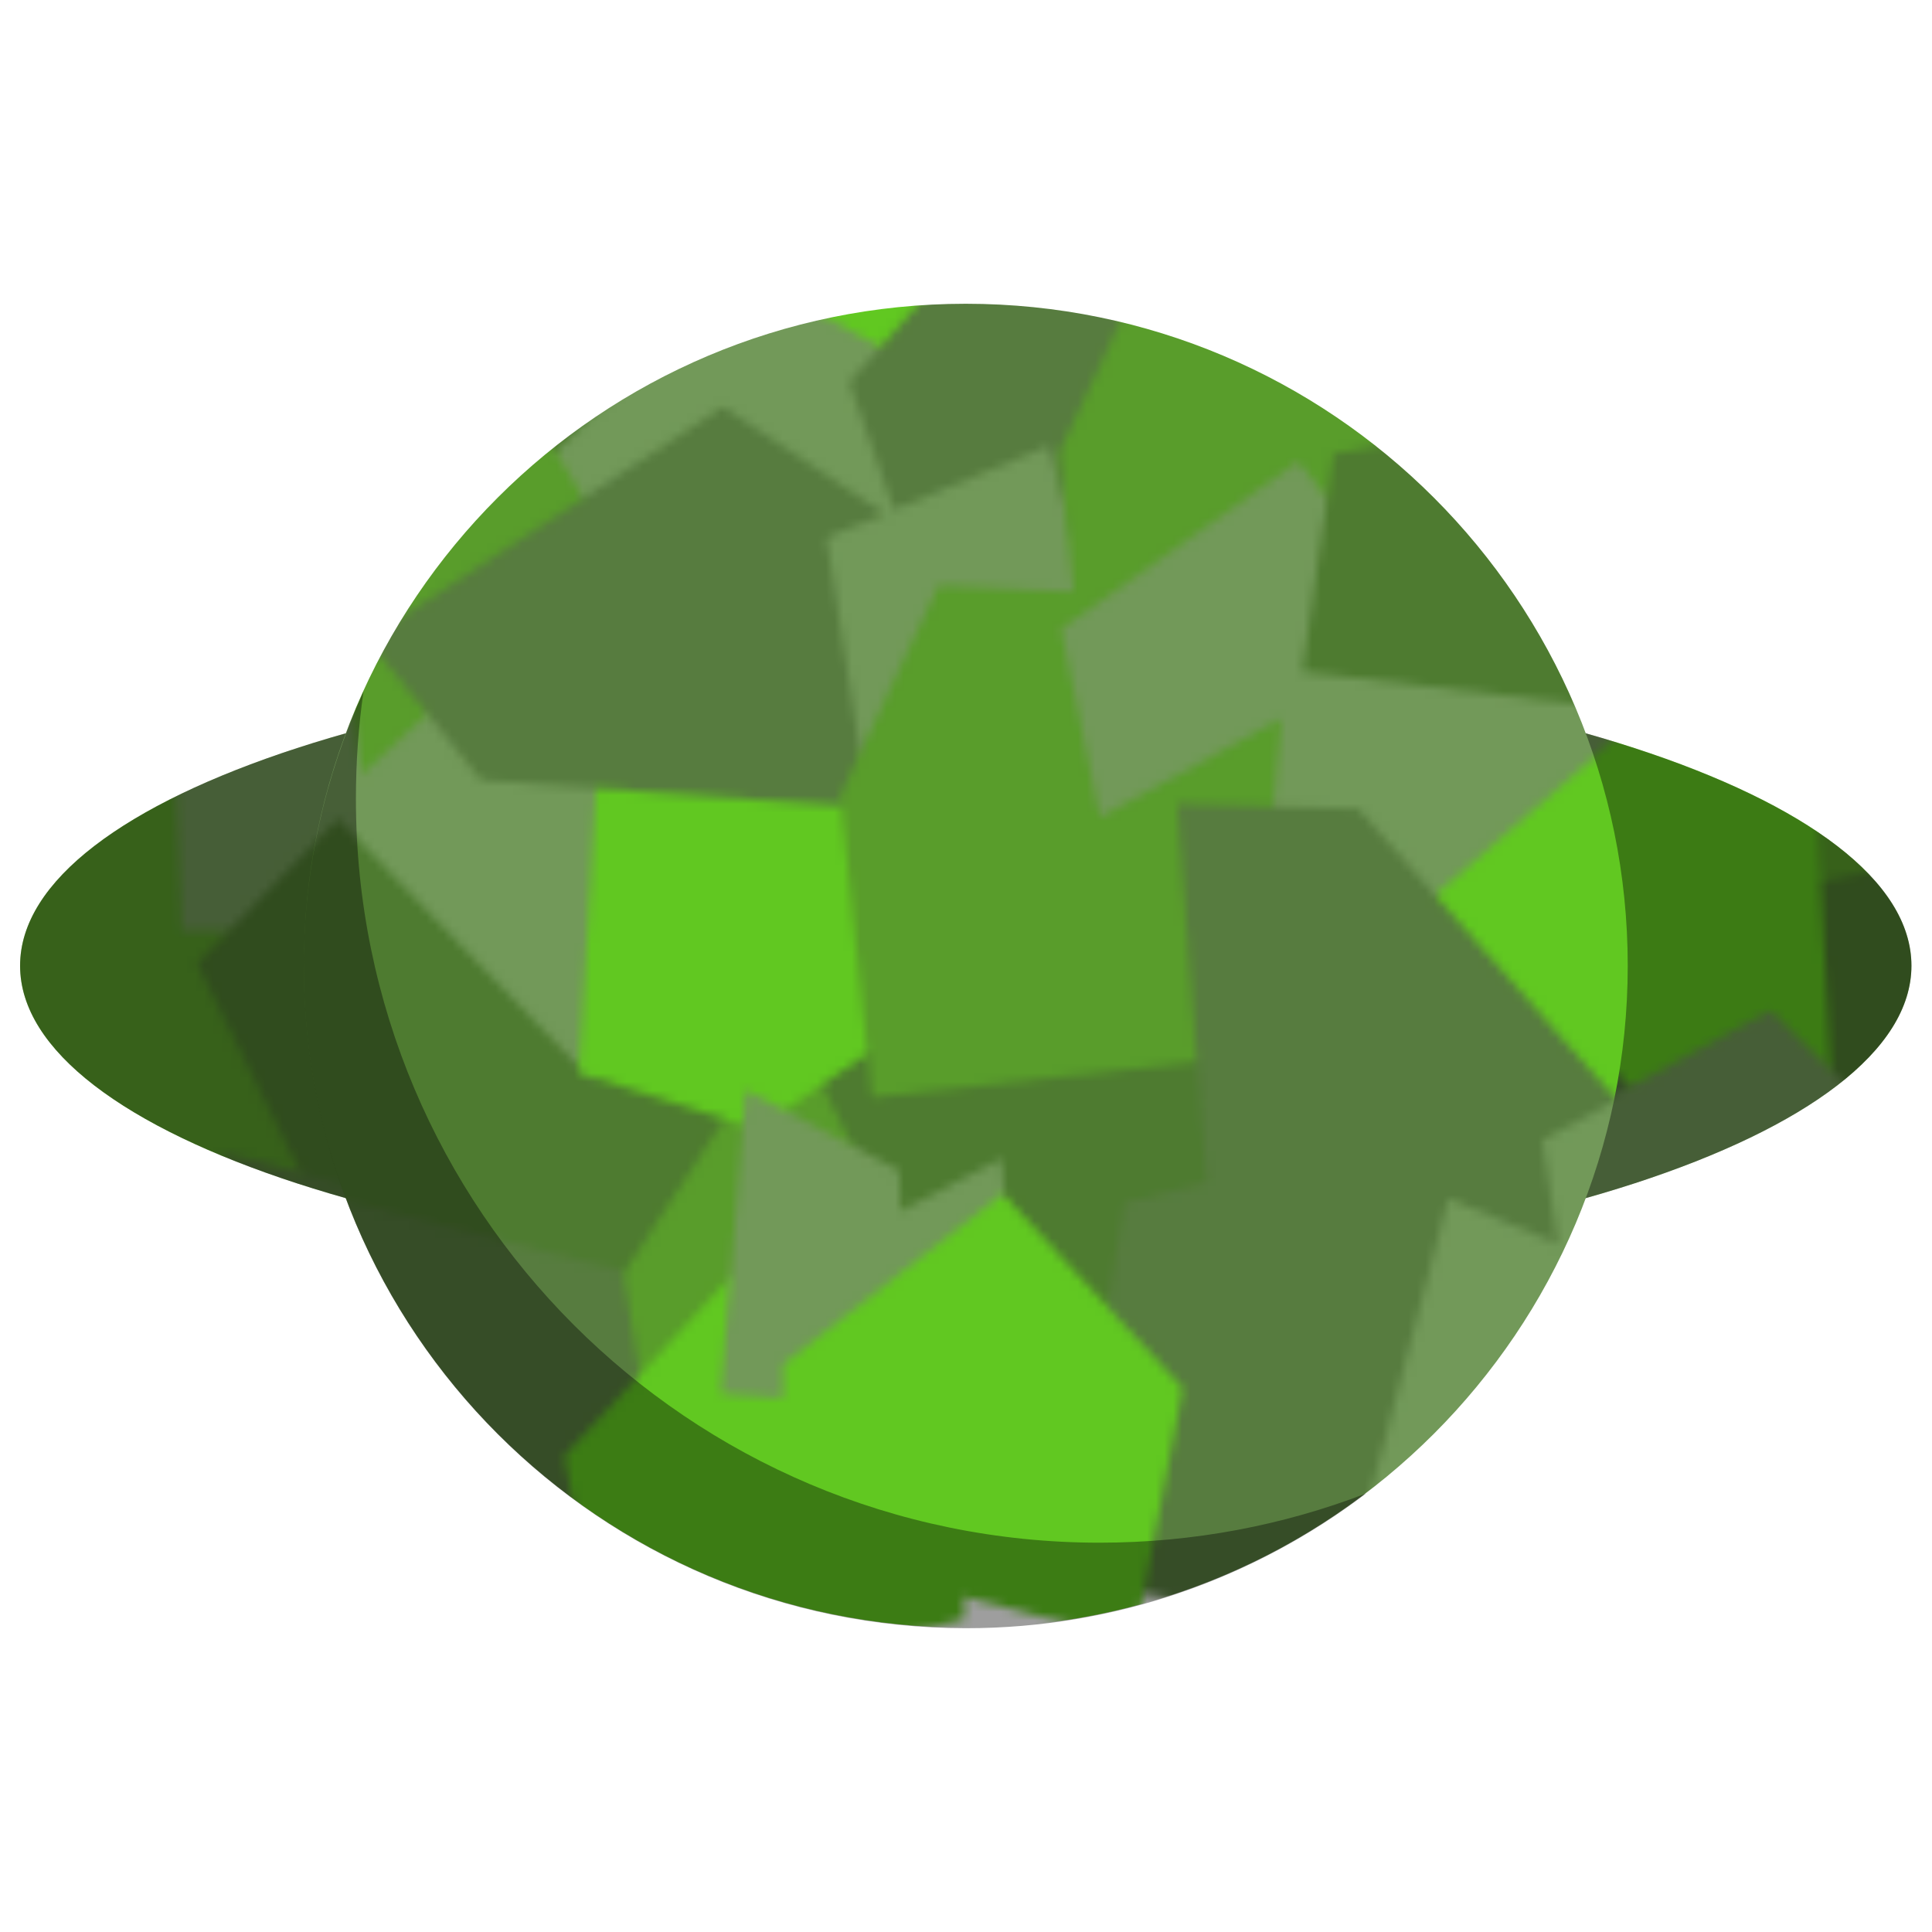 <?xml version="1.0" encoding="UTF-8" standalone="no"?>
<!-- Created with Inkscape (http://www.inkscape.org/) -->

<svg
   xmlns:dc="http://purl.org/dc/elements/1.1/"
   xmlns:cc="http://creativecommons.org/ns#"
   xmlns:rdf="http://www.w3.org/1999/02/22-rdf-syntax-ns#"
   xmlns:svg="http://www.w3.org/2000/svg"
   xmlns="http://www.w3.org/2000/svg"
   xmlns:xlink="http://www.w3.org/1999/xlink"
   xmlns:sodipodi="http://sodipodi.sourceforge.net/DTD/sodipodi-0.dtd"
   xmlns:inkscape="http://www.inkscape.org/namespaces/inkscape"
   width="256"
   height="256"
   id="svg16824"
   version="1.1"
   inkscape:version="0.48.4 r9939"
   inkscape:export-filename="C:\Users\Michiel\workspace\LD32\android\assets\enemy.png"
   inkscape:export-xdpi="90"
   inkscape:export-ydpi="90"
   sodipodi:docname="New document 16">
  <sodipodi:namedview
     id="base"
     pagecolor="#ffffff"
     bordercolor="#666666"
     borderopacity="1.0"
     inkscape:pageopacity="0.0"
     inkscape:pageshadow="2"
     inkscape:zoom="2.3422912"
     inkscape:cx="214.67156"
     inkscape:cy="136.82984"
     inkscape:document-units="px"
     inkscape:current-layer="layer1"
     showgrid="false"
     inkscape:window-width="1920"
     inkscape:window-height="1017"
     inkscape:window-x="-8"
     inkscape:window-y="-8"
     inkscape:window-maximized="1" />
  <defs
     id="defs16826">
    <inkscape:perspective
       id="perspective17768"
       inkscape:persp3d-origin="128 : 85.333333 : 1"
       inkscape:vp_z="256 : 128 : 1"
       inkscape:vp_y="0 : 1000 : 0"
       inkscape:vp_x="0 : 128 : 1"
       sodipodi:type="inkscape:persp3d" />
    <pattern
       patternTransform="matrix(1.628,0,0,1.323,194.584,734.646)"
       id="pattern17747"
       xlink:href="#pattern17690"
       inkscape:collect="always" />
    <pattern
       id="pattern17690"
       patternTransform="translate(3.693,814.247)"
       height="291.704"
       width="292.306"
       patternUnits="userSpaceOnUse">
      <g
         transform="translate(-3.693,-814.247)"
         id="g17636">
        <path
           style="fill:#599d2b;fill-opacity:1;stroke:none"
           d="m 138.671,918.564 5.764,-32.233 49.097,-2.348 11.314,24.122 -3.629,34.795 -60.411,-6.617 z"
           id="path17360"
           inkscape:connector-curvature="0" />
        <path
           inkscape:connector-curvature="0"
           id="path17344"
           d="m 63.958,904.689 5.764,-32.233 49.097,-2.348 11.314,24.122 -3.629,34.795 -60.411,-6.617 z"
           style="fill:#599d2b;fill-opacity:1;stroke:none" />
        <path
           inkscape:connector-curvature="0"
           id="path17346"
           d="m 45.386,927.957 13.662,38.851 53.367,-14.729 -4.269,-29.672 -58.276,-11.527 z"
           style="fill:#4e7b30;fill-opacity:1;stroke:none" />
        <path
           inkscape:connector-curvature="0"
           id="path17348"
           d="m 56.7,893.589 20.92,17.504 -3.415,19.639 -29.458,-18.998 z"
           style="fill:#729959;fill-opacity:1;stroke:none" />
        <path
           style="fill:#599d2b;fill-opacity:1;stroke:none"
           d="m 113.482,879.073 5.764,-32.233 49.097,-2.348 11.314,24.122 -3.629,34.795 -60.411,-6.617 z"
           id="path17366"
           inkscape:connector-curvature="0" />
        <path
           style="fill:#4e7b30;fill-opacity:1;stroke:none"
           d="m 85.304,874.377 13.662,38.851 53.367,-14.729 -4.269,-29.672 -58.276,-11.527 z"
           id="path17364"
           inkscape:connector-curvature="0" />
        <path
           inkscape:connector-curvature="0"
           id="path17350"
           d="m 69.081,876.725 21.347,11.527 38.424,-30.312 -14.516,-14.943 -50.165,0.854 -8.325,15.583 z"
           style="fill:#577c3f;fill-opacity:1;stroke:none" />
        <path
           inkscape:connector-curvature="0"
           id="path17352"
           d="m 34.713,895.083 17.077,13.021 30.953,-8.112 -5.123,-30.099 -26.47,-13.235 z"
           style="fill:#61c821;fill-opacity:1;stroke:none" />
        <path
           style="fill:#729959;fill-opacity:1;stroke:none"
           d="m 156.021,920.551 -34.092,-0.189 -11.95,-21.554 43.608,-5.155 z"
           id="path17362"
           inkscape:connector-curvature="0" />
        <path
           style="fill:#61c821;fill-opacity:1;stroke:none"
           d="m 111.599,898.116 -17.613,12.288 -1.723,31.951 30.226,4.309 20.683,-21.167 z"
           id="path17354"
           inkscape:connector-curvature="0" />
        <path
           style="fill:#729959;fill-opacity:1;stroke:none"
           d="m 152.139,869.681 27.304,19.315 -4.458,21.671 -38.449,-20.964 z"
           id="path17368"
           inkscape:connector-curvature="0" />
        <path
           style="fill:#729959;fill-opacity:1;stroke:none"
           d="m 99.277,934.361 43.877,23.842 -7.164,26.749 -61.786,-25.877 z"
           id="path17358"
           inkscape:connector-curvature="0" />
        <path
           style="fill:#577c3f;fill-opacity:1;stroke:none"
           d="m 139.433,965.837 22.929,-7.925 3.665,-48.804 -20.824,0.584 -33.303,37.525 5.846,16.672 z"
           id="path17356"
           inkscape:connector-curvature="0" />
        <path
           inkscape:connector-curvature="0"
           id="path17558"
           d="M 80.532,992.793 51.444,1007.83 19.71,970.293 31.97,946.638 61.793,928.349 93.294,980.32 z"
           style="fill:#599d2b;fill-opacity:1;stroke:none" />
        <path
           style="fill:#599d2b;fill-opacity:1;stroke:none"
           d="m 114.975,1060.53 -29.088,15.036 -31.734,-37.537 12.261,-23.654 29.822,-18.289 31.502,51.97 z"
           id="path17560"
           inkscape:connector-curvature="0" />
        <path
           style="fill:#4e7b30;fill-opacity:1;stroke:none"
           d="m 144.74,1061.113 22.522,-34.479 -44.157,-33.392 -20.951,21.44 26.306,53.263 z"
           id="path17562"
           inkscape:connector-curvature="0" />
        <path
           style="fill:#729959;fill-opacity:1;stroke:none"
           d="m 110.581,1073.043 1.165,-27.252 17.664,-9.238 2.844,34.938 z"
           id="path17564"
           inkscape:connector-curvature="0" />
        <path
           inkscape:connector-curvature="0"
           id="path17566"
           d="M 64.515,1036.81 35.427,1051.847 3.693,1014.31 15.953,990.656 45.776,972.367 77.278,1024.337 z"
           style="fill:#599d2b;fill-opacity:1;stroke:none" />
        <path
           inkscape:connector-curvature="0"
           id="path17568"
           d="m 33.542,1011.845 -1.283,-33.421 19.911,-9.646 6.754,43.269 z"
           style="fill:#729959;fill-opacity:1;stroke:none" />
        <path
           inkscape:connector-curvature="0"
           id="path17570"
           d="m 77.931,1062.03 22.522,-34.479 -44.157,-33.393 -20.951,21.44 26.306,53.263 z"
           style="fill:#4e7b30;fill-opacity:1;stroke:none" />
        <path
           style="fill:#577c3f;fill-opacity:1;stroke:none"
           d="m 89.665,1073.477 -3.839,-23.954 -47.434,-12.053 -3.028,20.611 31.197,39.293 17.432,-2.873 z"
           id="path17572"
           inkscape:connector-curvature="0" />
        <path
           style="fill:#61c821;fill-opacity:1;stroke:none"
           d="m 125.143,1089.584 -0.055,-21.475 -25.269,-19.63 -20.771,22.378 5.6,29.059 z"
           id="path17574"
           inkscape:connector-curvature="0" />
        <path
           inkscape:connector-curvature="0"
           id="path17576"
           d="m 71.552,977.815 20.591,27.172 -9.836,22.597 -30.622,-31.473 z"
           style="fill:#729959;fill-opacity:1;stroke:none" />
        <path
           inkscape:connector-curvature="0"
           id="path17578"
           d="m 80.773,1026.719 20.467,6.502 26.406,-18.071 -14.97,-26.61 -29.382,-3.537 z"
           style="fill:#61c821;fill-opacity:1;stroke:none" />
        <path
           inkscape:connector-curvature="0"
           id="path17580"
           d="m 117.586,963.428 -20.24,-13.376 -40.962,26.783 13.133,16.172 50.042,3.601 9.675,-14.783 z"
           style="fill:#577c3f;fill-opacity:1;stroke:none" />
        <path
           inkscape:connector-curvature="0"
           id="path17582"
           d="m 117.036,1014.447 -7.773,-49.328 25.588,-10.589 17.053,64.779 z"
           style="fill:#729959;fill-opacity:1;stroke:none" />
        <path
           inkscape:connector-curvature="0"
           id="path17584"
           d="m 177.037,1005.206 -5.764,-32.233 -49.097,-2.348 -11.314,24.122 3.629,34.795 60.411,-6.617 z"
           style="fill:#599d2b;fill-opacity:1;stroke:none" />
        <path
           style="fill:#599d2b;fill-opacity:1;stroke:none"
           d="m 251.75,991.331 -5.764,-32.233 -49.097,-2.348 -11.314,24.122 3.629,34.795 60.411,-6.617 z"
           id="path17586"
           inkscape:connector-curvature="0" />
        <path
           style="fill:#4e7b30;fill-opacity:1;stroke:none"
           d="m 270.322,1014.598 -13.662,38.851 -53.367,-14.729 4.269,-29.672 58.276,-11.527 z"
           id="path17588"
           inkscape:connector-curvature="0" />
        <path
           style="fill:#729959;fill-opacity:1;stroke:none"
           d="m 259.008,980.23 -20.92,17.504 3.415,19.639 29.458,-18.999 z"
           id="path17590"
           inkscape:connector-curvature="0" />
        <path
           inkscape:connector-curvature="0"
           id="path17592"
           d="m 202.226,965.715 -5.764,-32.233 -49.097,-2.348 -11.314,24.122 3.629,34.795 60.411,-6.617 z"
           style="fill:#599d2b;fill-opacity:1;stroke:none" />
        <path
           inkscape:connector-curvature="0"
           id="path17594"
           d="m 163.569,956.322 -27.304,19.315 4.458,21.671 38.449,-20.964 z"
           style="fill:#729959;fill-opacity:1;stroke:none" />
        <path
           inkscape:connector-curvature="0"
           id="path17596"
           d="m 230.404,961.018 -13.662,38.851 -53.367,-14.729 4.269,-29.672 58.276,-11.527 z"
           style="fill:#4e7b30;fill-opacity:1;stroke:none" />
        <path
           style="fill:#577c3f;fill-opacity:1;stroke:none"
           d="m 246.627,963.367 -21.347,11.527 -38.424,-30.312 14.516,-14.943 50.165,0.854 8.325,15.583 z"
           id="path17598"
           inkscape:connector-curvature="0" />
        <path
           style="fill:#61c821;fill-opacity:1;stroke:none"
           d="m 280.995,981.725 -17.077,13.021 -30.953,-8.112 5.123,-30.099 26.47,-13.235 z"
           id="path17600"
           inkscape:connector-curvature="0" />
        <path
           inkscape:connector-curvature="0"
           id="path17602"
           d="m 159.687,1007.192 34.092,-0.189 11.95,-21.554 -43.608,-5.155 z"
           style="fill:#729959;fill-opacity:1;stroke:none" />
        <path
           inkscape:connector-curvature="0"
           id="path17604"
           d="m 204.109,984.757 17.613,12.288 1.723,31.951 -30.226,4.309 -20.683,-21.167 z"
           style="fill:#61c821;fill-opacity:1;stroke:none" />
        <path
           inkscape:connector-curvature="0"
           id="path17606"
           d="m 176.275,1052.479 -22.929,-7.925 -3.665,-48.804 20.824,0.584 33.303,37.525 -5.846,16.672 z"
           style="fill:#577c3f;fill-opacity:1;stroke:none" />
        <path
           inkscape:connector-curvature="0"
           id="path17608"
           d="m 216.431,1021.002 -43.877,23.842 7.164,26.749 61.786,-25.877 z"
           style="fill:#729959;fill-opacity:1;stroke:none" />
        <path
           style="fill:#599d2b;fill-opacity:1;stroke:none"
           d="m 235.176,1079.435 29.088,15.036 31.734,-37.537 -12.261,-23.654 -29.822,-18.289 -31.502,51.97 z"
           id="path17610"
           inkscape:connector-curvature="0" />
        <path
           inkscape:connector-curvature="0"
           id="path17612"
           d="m 168.019,874.16 -5.874,32.213 45.175,19.372 19.036,-18.641 8.77,-33.867 -58.91,-14.93 z"
           style="fill:#599d2b;fill-opacity:1;stroke:none" />
        <path
           inkscape:connector-curvature="0"
           id="path17614"
           d="m 158.759,845.866 26.388,-31.619 44.844,32.464 -14.378,26.304 -58.627,-9.584 z"
           style="fill:#4e7b30;fill-opacity:1;stroke:none" />
        <path
           inkscape:connector-curvature="0"
           id="path17616"
           d="m 118.788,1065.194 -1.165,-27.252 -17.664,-9.238 -2.844,34.938 z"
           style="fill:#729959;fill-opacity:1;stroke:none" />
        <path
           style="fill:#599d2b;fill-opacity:1;stroke:none"
           d="m 205.456,915.48 -5.874,32.213 45.175,19.372 19.036,-18.641 8.77,-33.867 -58.91,-14.93 z"
           id="path17618"
           inkscape:connector-curvature="0" />
        <path
           style="fill:#729959;fill-opacity:1;stroke:none"
           d="m 238.386,937.799 32.335,-8.545 3.403,-21.861 -43.353,6.192 z"
           id="path17620"
           inkscape:connector-curvature="0" />
        <path
           style="fill:#4e7b30;fill-opacity:1;stroke:none"
           d="m 177.415,910.024 26.388,-31.619 44.844,32.464 -14.378,26.305 -58.627,-9.584 z"
           id="path17622"
           inkscape:connector-curvature="0" />
        <path
           inkscape:connector-curvature="0"
           id="path17624"
           d="m 139.704,1065.628 3.839,-23.954 47.434,-12.053 3.028,20.611 -31.197,39.293 -17.432,-2.873 z"
           style="fill:#577c3f;fill-opacity:1;stroke:none" />
        <path
           inkscape:connector-curvature="0"
           id="path17626"
           d="m 104.225,1081.735 0.055,-21.475 25.269,-19.63 20.771,22.378 -5.6,29.059 z"
           style="fill:#61c821;fill-opacity:1;stroke:none" />
        <path
           style="fill:#729959;fill-opacity:1;stroke:none"
           d="m 259.816,891.5 -32.005,-11.747 -18.734,16.013 39.051,20.082 z"
           id="path17628"
           inkscape:connector-curvature="0" />
        <path
           style="fill:#61c821;fill-opacity:1;stroke:none"
           d="m 210.352,896.981 -12.203,-17.672 9.561,-30.536 29.824,6.535 11.973,27.064 z"
           id="path17630"
           inkscape:connector-curvature="0" />
        <path
           style="fill:#577c3f;fill-opacity:1;stroke:none"
           d="m 198.122,1050.069 20.24,-13.376 40.962,26.783 -13.133,16.172 -50.042,3.601 -9.675,-14.783 z"
           id="path17632"
           inkscape:connector-curvature="0" />
        <path
           style="fill:#729959;fill-opacity:1;stroke:none"
           d="m 198.672,1101.089 7.773,-49.328 -25.588,-10.589 -17.053,64.779 z"
           id="path17634"
           inkscape:connector-curvature="0" />
      </g>
    </pattern>
  </defs>
  <g
     transform="translate(0,-796.362)"
     id="layer1"
     inkscape:groupmode="layer"
     inkscape:label="Layer 1">
    <path
       transform="matrix(1.151,0,0,1.151,-14.537,763.331)"
       d="m 232.678,139.874 c 0,19.57 -48.742,35.435 -108.868,35.435 -60.126,0 -108.868,-15.865 -108.868,-35.435 0,-19.57 48.742,-35.435 108.868,-35.435 60.126,0 108.868,15.865 108.868,35.435 z"
       sodipodi:ry="35.43539"
       sodipodi:rx="108.86776"
       sodipodi:cy="139.87439"
       sodipodi:cx="123.81039"
       id="path17757"
       style="fill:url(#pattern17690);fill-opacity:1;stroke:none"
       sodipodi:type="arc" />
    <path
       sodipodi:type="arc"
       style="fill:#000000;fill-opacity:0.386;stroke:none"
       id="path17759"
       sodipodi:cx="123.81039"
       sodipodi:cy="139.87439"
       sodipodi:rx="108.86776"
       sodipodi:ry="35.43539"
       d="m 232.678,139.874 c 0,19.57 -48.742,35.435 -108.868,35.435 -60.126,0 -108.868,-15.865 -108.868,-35.435 0,-19.57 48.742,-35.435 108.868,-35.435 60.126,0 108.868,15.865 108.868,35.435 z"
       transform="matrix(1.151,0,0,1.151,-14.537,763.331)" />
    <rect
       id="rect17745"
       y="797.438"
       x="276.093"
       height="282.044"
       width="282.041"
       style="fill:url(#pattern17747);stroke:none" />
    <path
       transform="matrix(1.151,0,0,1.151,-16.257,765.051)"
       d="m 201.512,138.38 c 0,42.088 -34.119,76.207 -76.207,76.207 -42.088,0 -76.207,-34.119 -76.207,-76.207 0,-42.088 34.119,-76.207 76.207,-76.207 42.088,0 76.207,34.119 76.207,76.207 z"
       sodipodi:ry="76.207436"
       sodipodi:rx="76.207436"
       sodipodi:cy="138.38013"
       sodipodi:cx="125.30466"
       id="path17753"
       style="fill:url(#pattern17690);fill-opacity:1;stroke:none"
       sodipodi:type="arc" />
    <path
       inkscape:connector-curvature="0"
       id="path17761"
       d="m 48.168,887.989 c -5.06,11.086 -7.915,23.39 -7.915,36.372 0,48.454 39.293,87.747 87.747,87.747 19.915,0 38.268,-6.663 52.993,-17.844 -10.96,4.206 -22.853,6.512 -35.293,6.512 -54.426,0 -98.54,-44.114 -98.54,-98.54 0,-4.839 0.333,-9.594 1.007,-14.247 z"
       style="fill:#000000;fill-opacity:0.381;stroke:none" />
  </g>
</svg>
